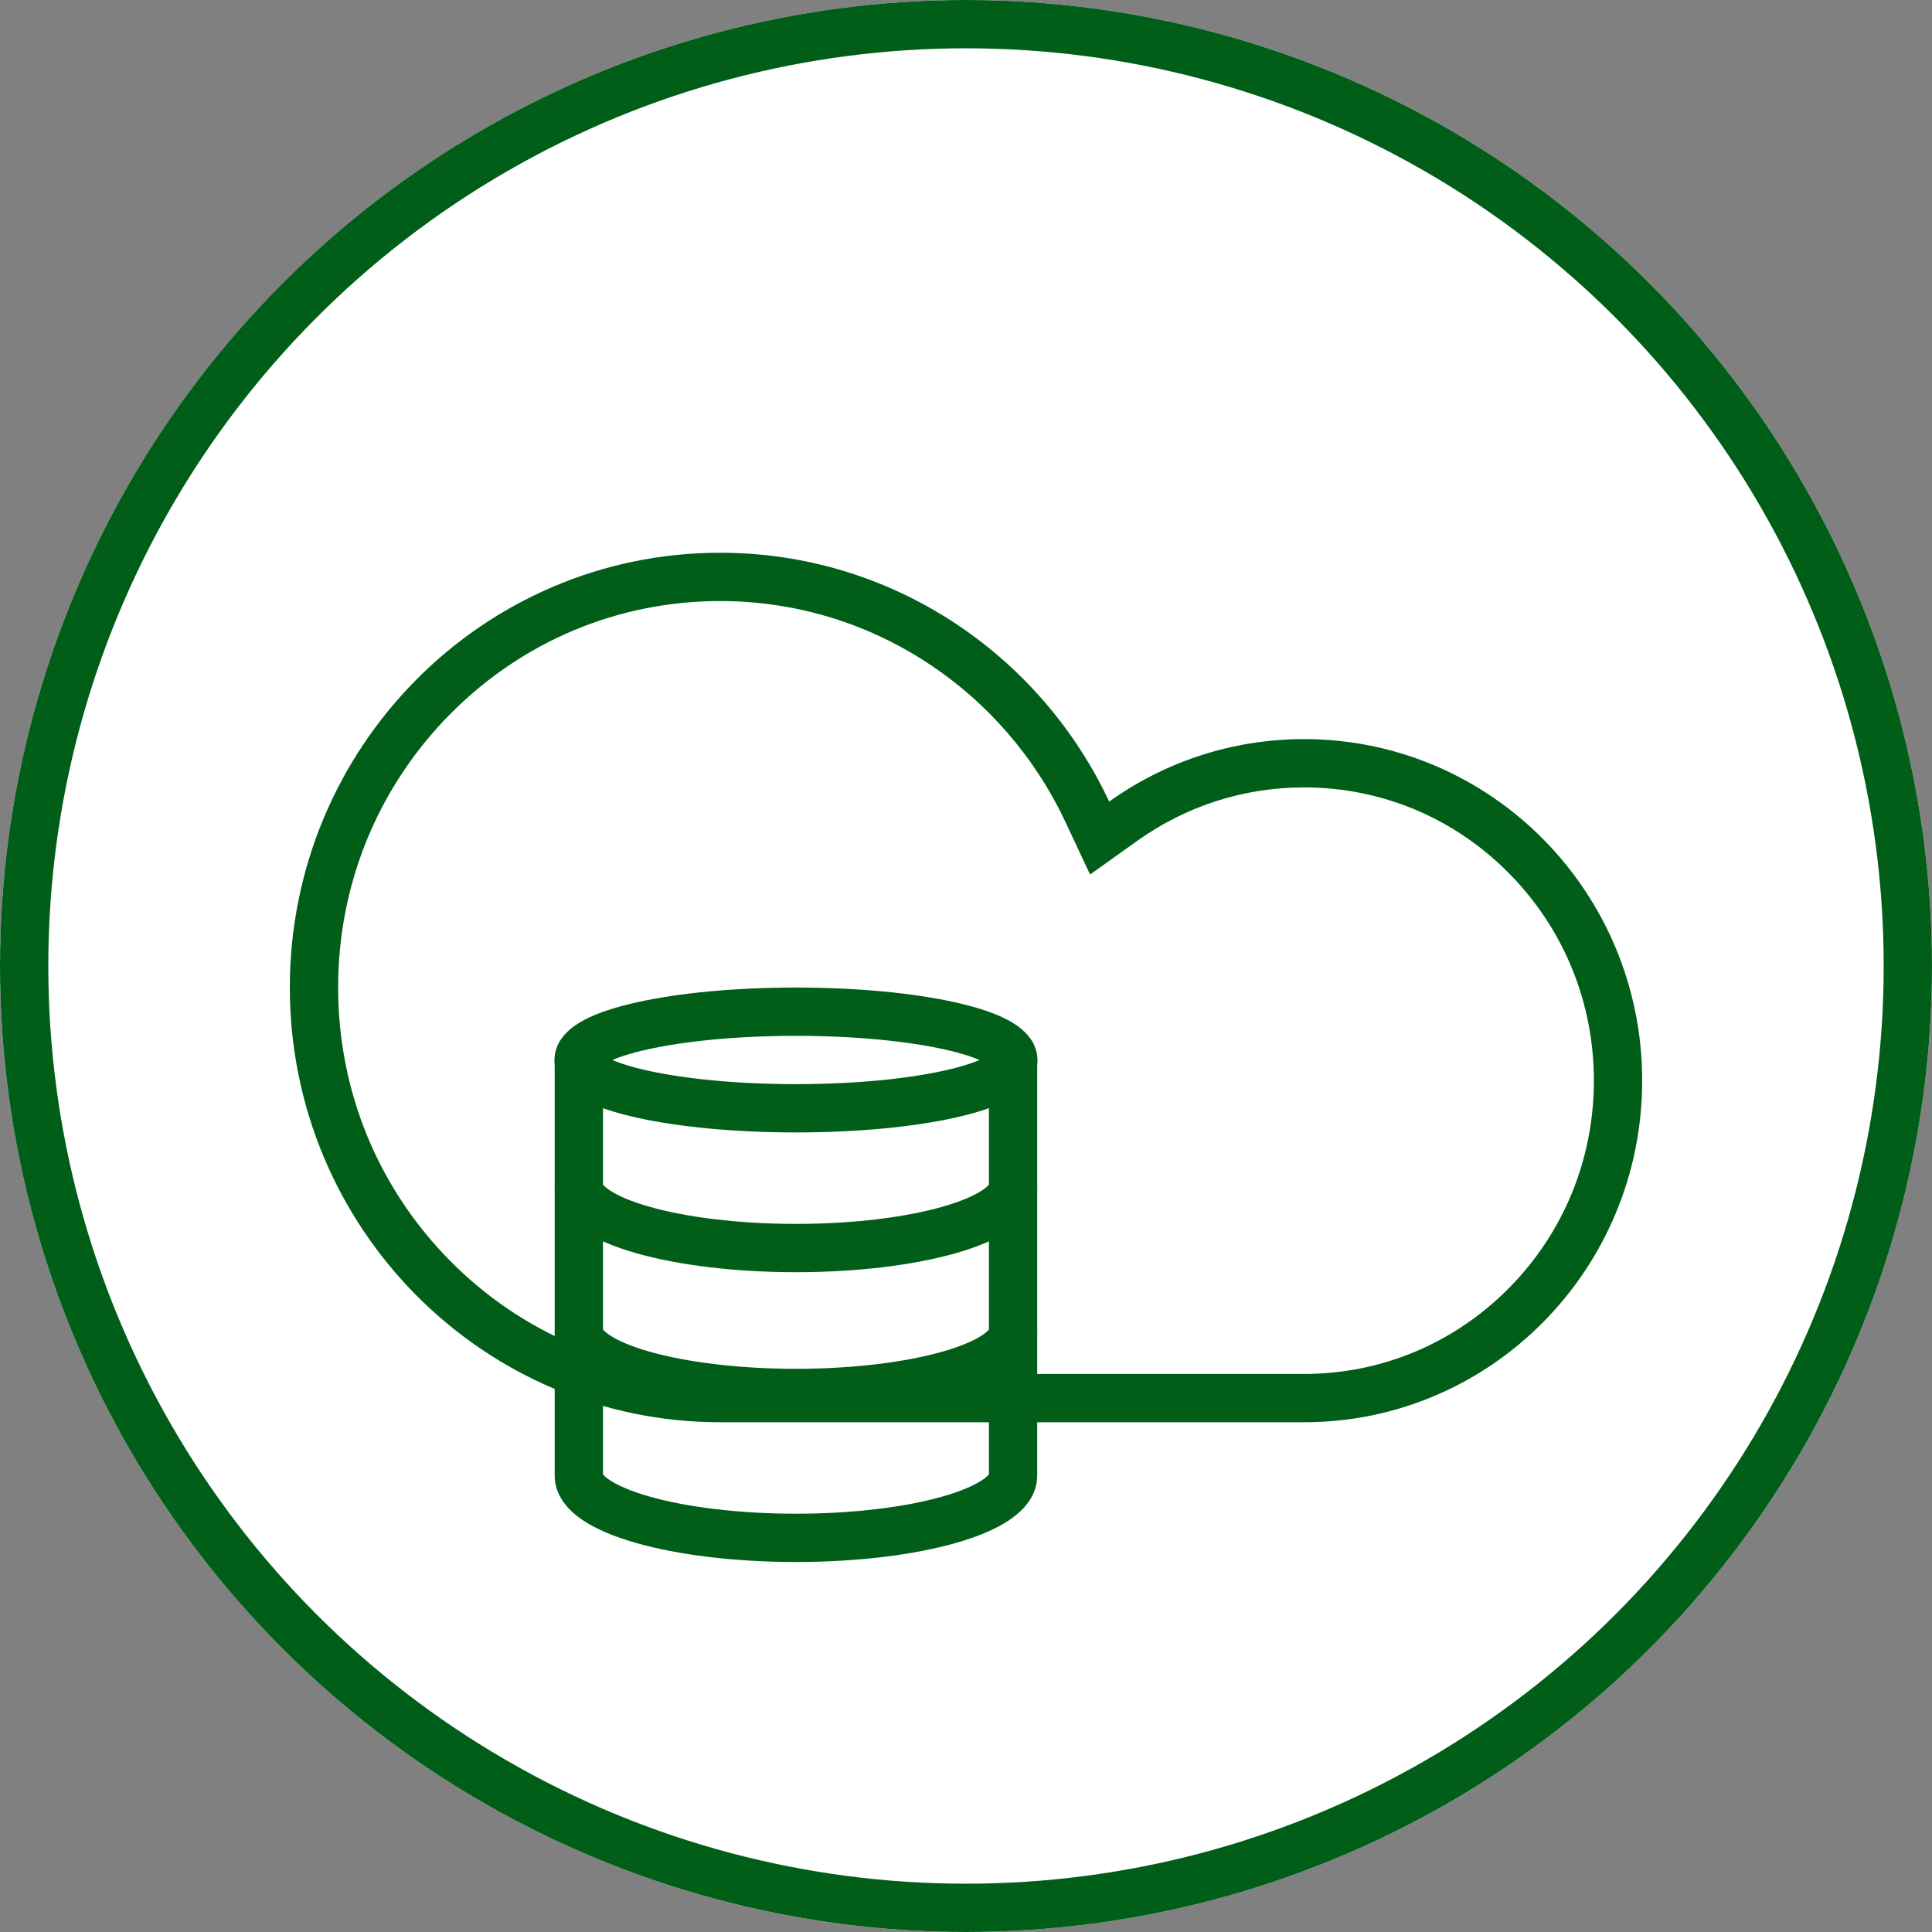 <svg id="SvgjsSvg1653" width="288" height="288" xmlns="http://www.w3.org/2000/svg" version="1.1" xmlns:xlink="http://www.w3.org/1999/xlink" xmlns:svgjs="http://svgjs.com/svgjs"><rect width="100%" height="100%" fill="#808080" stroke="none"/><defs id="SvgjsDefs1654"></defs><g id="SvgjsG1655"><svg xmlns="http://www.w3.org/2000/svg" width="288" height="288" viewBox="0 0 80 80"><g transform="translate(-989.691 -1121.727)" fill="#ffffff" class="color000 svgShape"><g fill="none" stroke="#005e19" stroke-width="2" transform="translate(989.691 1121.727)" class="colorStrokefff svgStroke"><circle cx="40" cy="40" r="40" stroke="none" fill="#ffffff" class="color000 svgShape"></circle><circle cx="40" cy="40" r="39" fill="#ffffff" class="color000 svgShape"></circle></g><g fill="none" transform="translate(-13619.309 17736.617)"><path d="M14638.819-16556a17.913,17.913,0,0,1-17.818-18,17.913,17.913,0,0,1,17.818-18,17.81,17.81,0,0,1,16.109,10.3,13.839,13.839,0,0,1,8.071-2.586,14.072,14.072,0,0,1,14,14.141,14.073,14.073,0,0,1-14,14.146Z" fill="#ffffff" class="color000 svgShape"></path><path fill="#005e19" d="M 14663 -16557.998 C 14666.201 -16557.998 14669.212 -16559.26 14671.478 -16561.549 C 14673.748 -16563.844 14674.999 -16566.896 14674.999 -16570.145 C 14674.999 -16573.391 14673.748 -16576.441 14671.478 -16578.736 C 14669.212 -16581.025 14666.201 -16582.285 14663 -16582.285 C 14660.508 -16582.285 14658.119 -16581.52 14656.091 -16580.072 L 14654.138 -16578.678 L 14653.118 -16580.85 C 14651.852 -16583.549 14649.866 -16585.836 14647.377 -16587.459 C 14644.827 -16589.123 14641.868 -16590.002 14638.819 -16590.002 C 14634.599 -16590.002 14630.629 -16588.34 14627.642 -16585.322 C 14624.649 -16582.297 14623.001 -16578.277 14623.001 -16574 C 14623.001 -16569.723 14624.649 -16565.703 14627.642 -16562.678 C 14630.629 -16559.66 14634.599 -16557.998 14638.819 -16557.998 L 14663 -16557.998 M 14663 -16555.998 L 14638.819 -16555.998 C 14628.979 -16555.998 14621.001 -16564.061 14621.001 -16574 C 14621.001 -16583.939 14628.979 -16592.002 14638.819 -16592.002 C 14645.932 -16592.002 14652.071 -16587.789 14654.929 -16581.699 C 14657.21 -16583.328 14659.994 -16584.285 14663 -16584.285 C 14670.732 -16584.285 14676.999 -16577.951 14676.999 -16570.145 C 14676.999 -16562.332 14670.732 -16555.998 14663 -16555.998 Z" class="colorfff svgShape"></path></g><g fill="none" stroke="#005e19" stroke-width="2" transform="translate(1012.65 1162.619)" class="colorStrokefff svgStroke"><ellipse cx="10" cy="3" stroke="none" rx="10" ry="3" fill="#ffffff" class="color000 svgShape"></ellipse><ellipse cx="10" cy="3" rx="9" ry="2" fill="#ffffff" class="color000 svgShape"></ellipse></g><path fill="none" stroke="#005e19" stroke-width="2" d="M0-14.182V3C0,4.421,4.025,5.572,8.99,5.572S17.98,4.421,17.98,3V-14.182" transform="translate(1013.66 1179.834)" class="colorStrokefff svgStroke"></path><path fill="none" stroke="#005e19" stroke-width="2" d="M17.98,3c0,1.421-4.025,2.572-8.99,2.572S0,4.421,0,3" transform="translate(1013.66 1173.834)" class="colorStrokefff svgStroke"></path><path fill="none" stroke="#005e19" stroke-width="2" d="M17.98,3c0,1.421-4.025,2.572-8.99,2.572S0,4.421,0,3" transform="translate(1013.66 1167.834)" class="colorStrokefff svgStroke"></path></g></svg></g></svg>